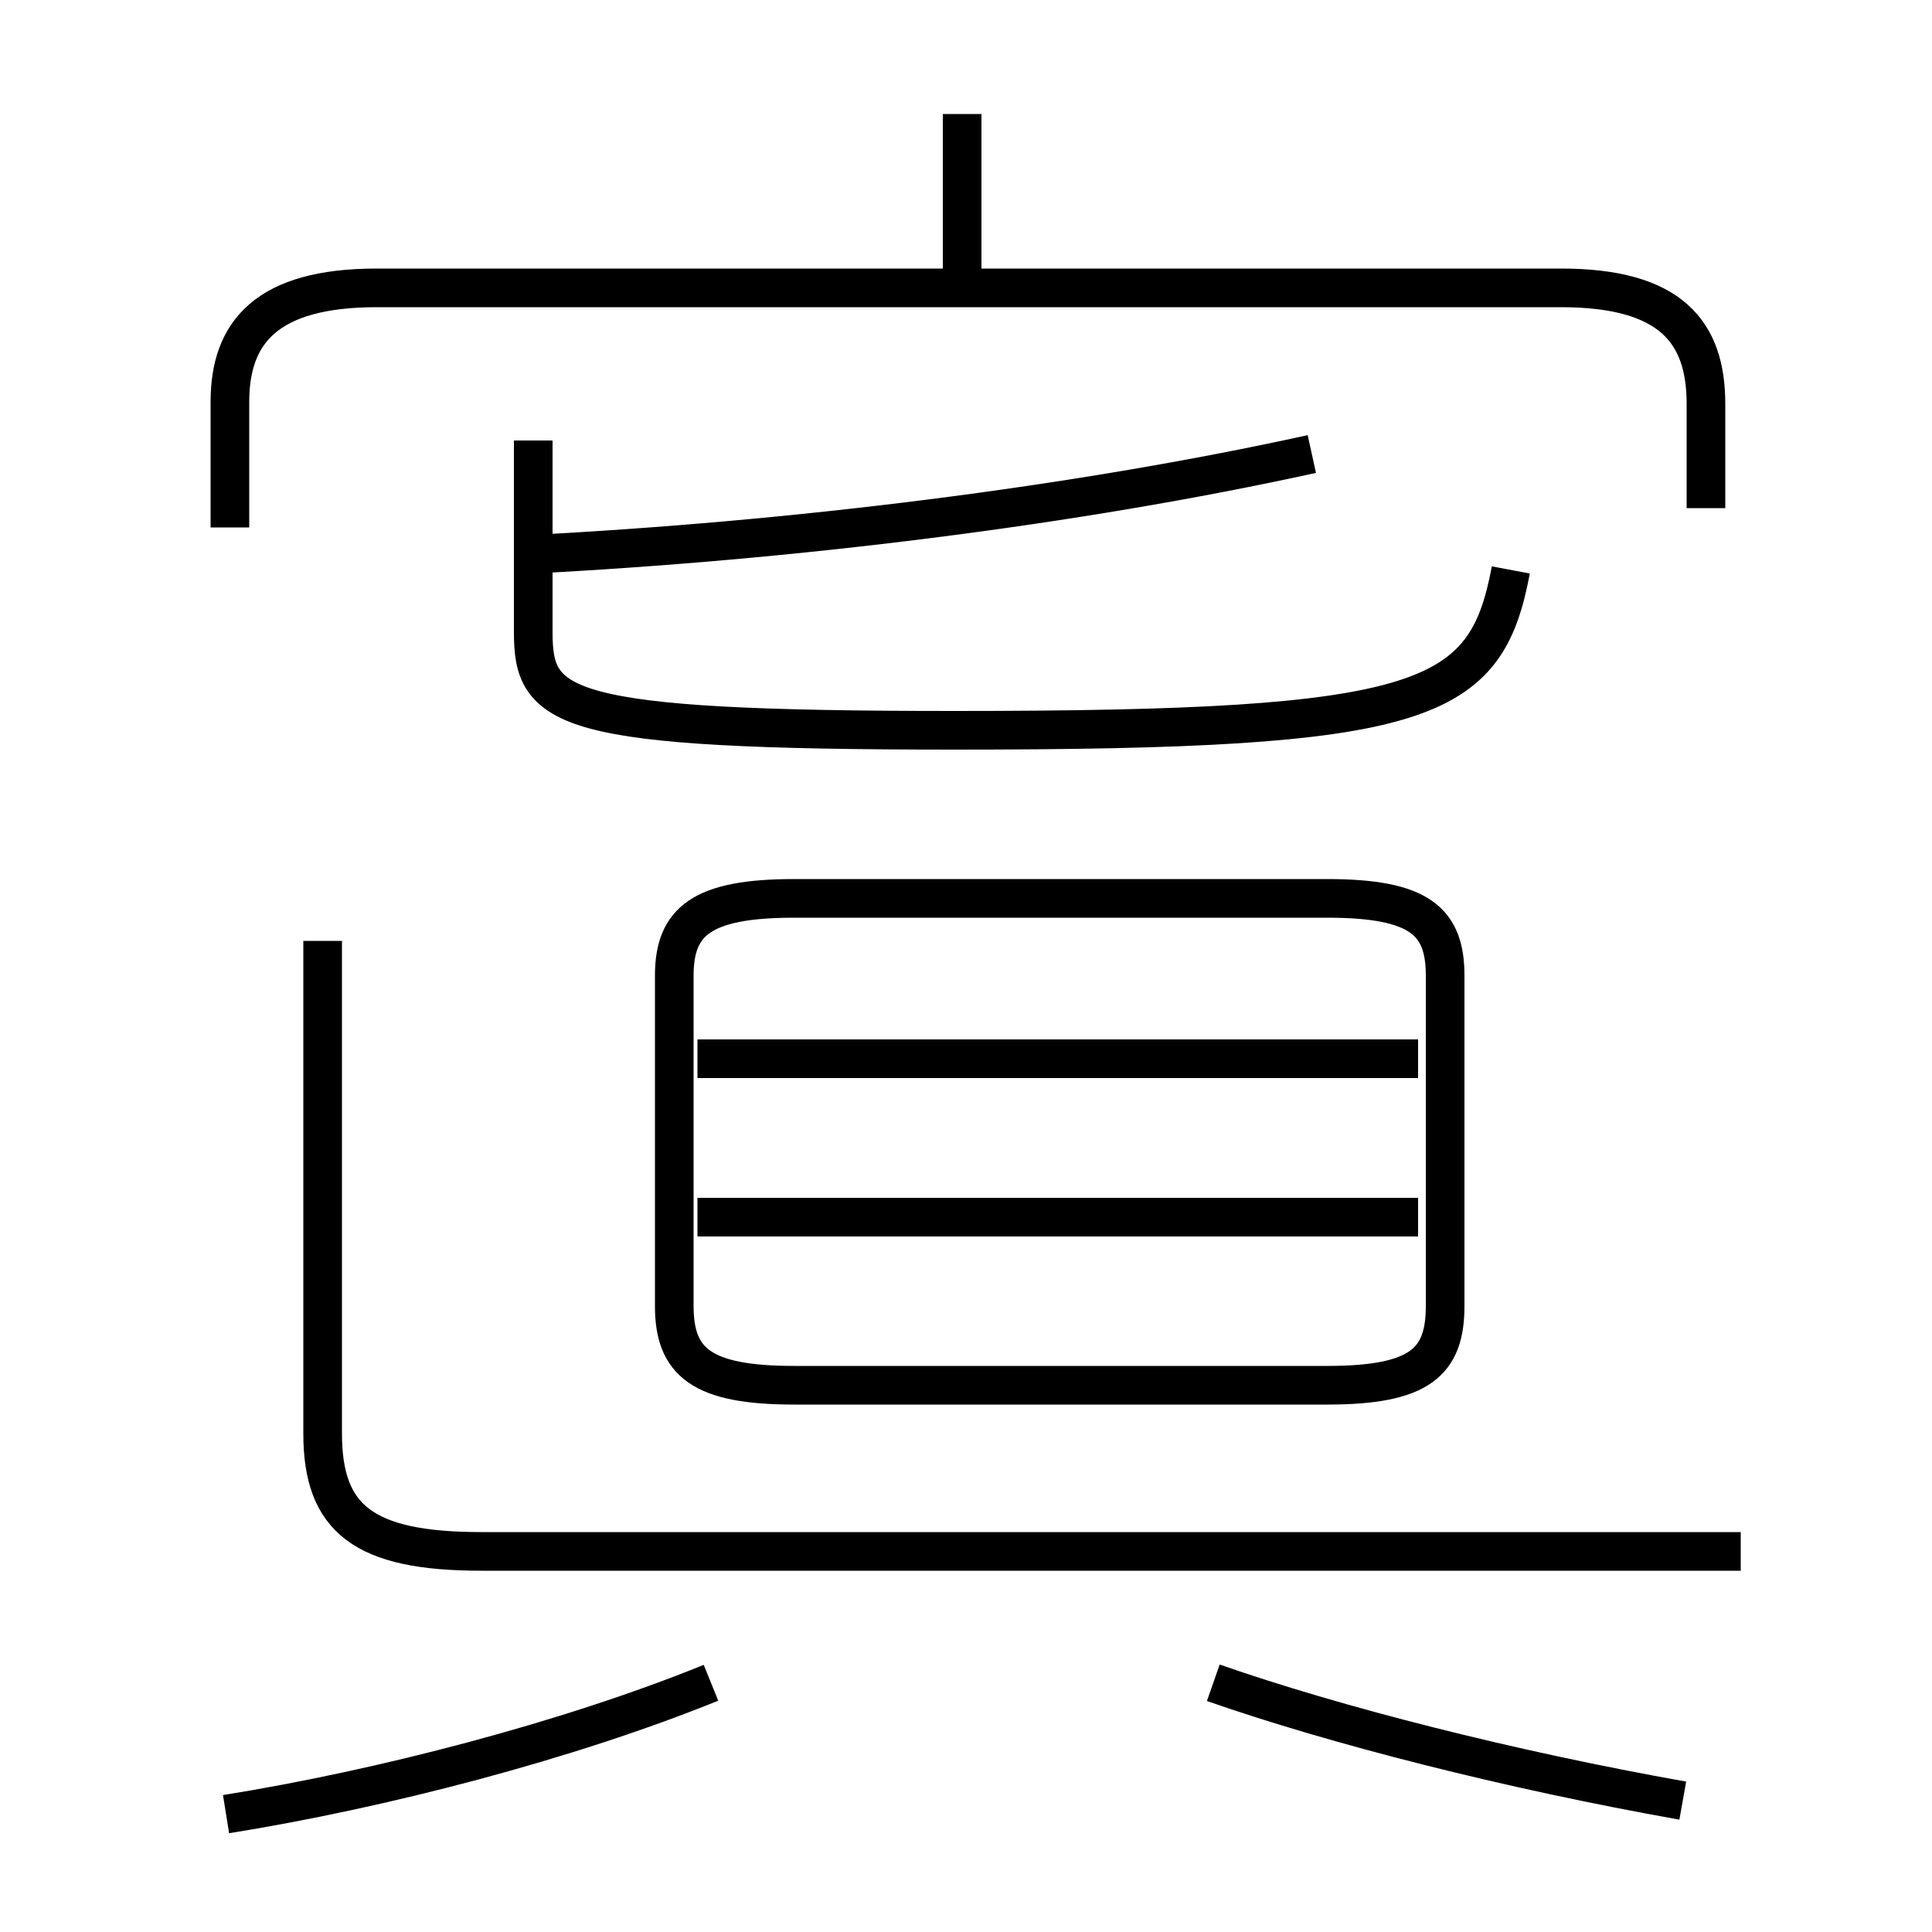 <?xml version='1.0' encoding='utf8'?>
<svg viewBox="0.0 -6.0 50.0 50.0" version="1.1" xmlns="http://www.w3.org/2000/svg">
<rect x="0.0" y="-6.0" width="50.0" height="50.0" fill="#808080" stroke="none"/>
<rect x="-1000" y="-1000" width="2000" height="2000" stroke="white" fill="white"/>
<g style="fill:white;stroke:#000000;  stroke-width:1">
<path d="M 45.05 -3.85 L 12.45 -3.85 C 9.4 -3.85 8.35 -4.7 8.35 -6.9 L 8.35 -19.65 M 5.85 2.95 C 9.9 2.3 14.7 1.05 18.4 -0.45 M 43.55 2.6 C 39.05 1.8 34.55 0.65 31.4 -0.45 M 36.7 -12.5 L 18.05 -12.5 M 20.55 -8.15 L 34.35 -8.15 C 36.75 -8.15 37.4 -8.75 37.4 -10.2 L 37.4 -18.75 C 37.4 -20.15 36.75 -20.75 34.35 -20.75 L 20.55 -20.75 C 18.15 -20.75 17.45 -20.15 17.45 -18.75 L 17.45 -10.2 C 17.45 -8.75 18.15 -8.15 20.55 -8.15 Z M 36.7 -16.6 L 18.05 -16.6 M 13.8 -32.6 L 13.8 -27.65 C 13.8 -25.65 14.45 -25.1 24.7 -25.1 C 36.95 -25.1 38.45 -25.8 39.1 -29.25 M 13.65 -29.65 C 20.5 -30.0 27.8 -30.9 33.95 -32.25 M 44.15 -30.85 L 44.15 -33.55 C 44.15 -35.4 43.25 -36.55 40.4 -36.55 L 9.75 -36.55 C 6.9 -36.55 5.95 -35.4 5.95 -33.6 L 5.95 -30.35 M 24.9 -36.8 L 24.9 -41.05" transform="translate(0.0 38.0)" />
</g>
</svg>